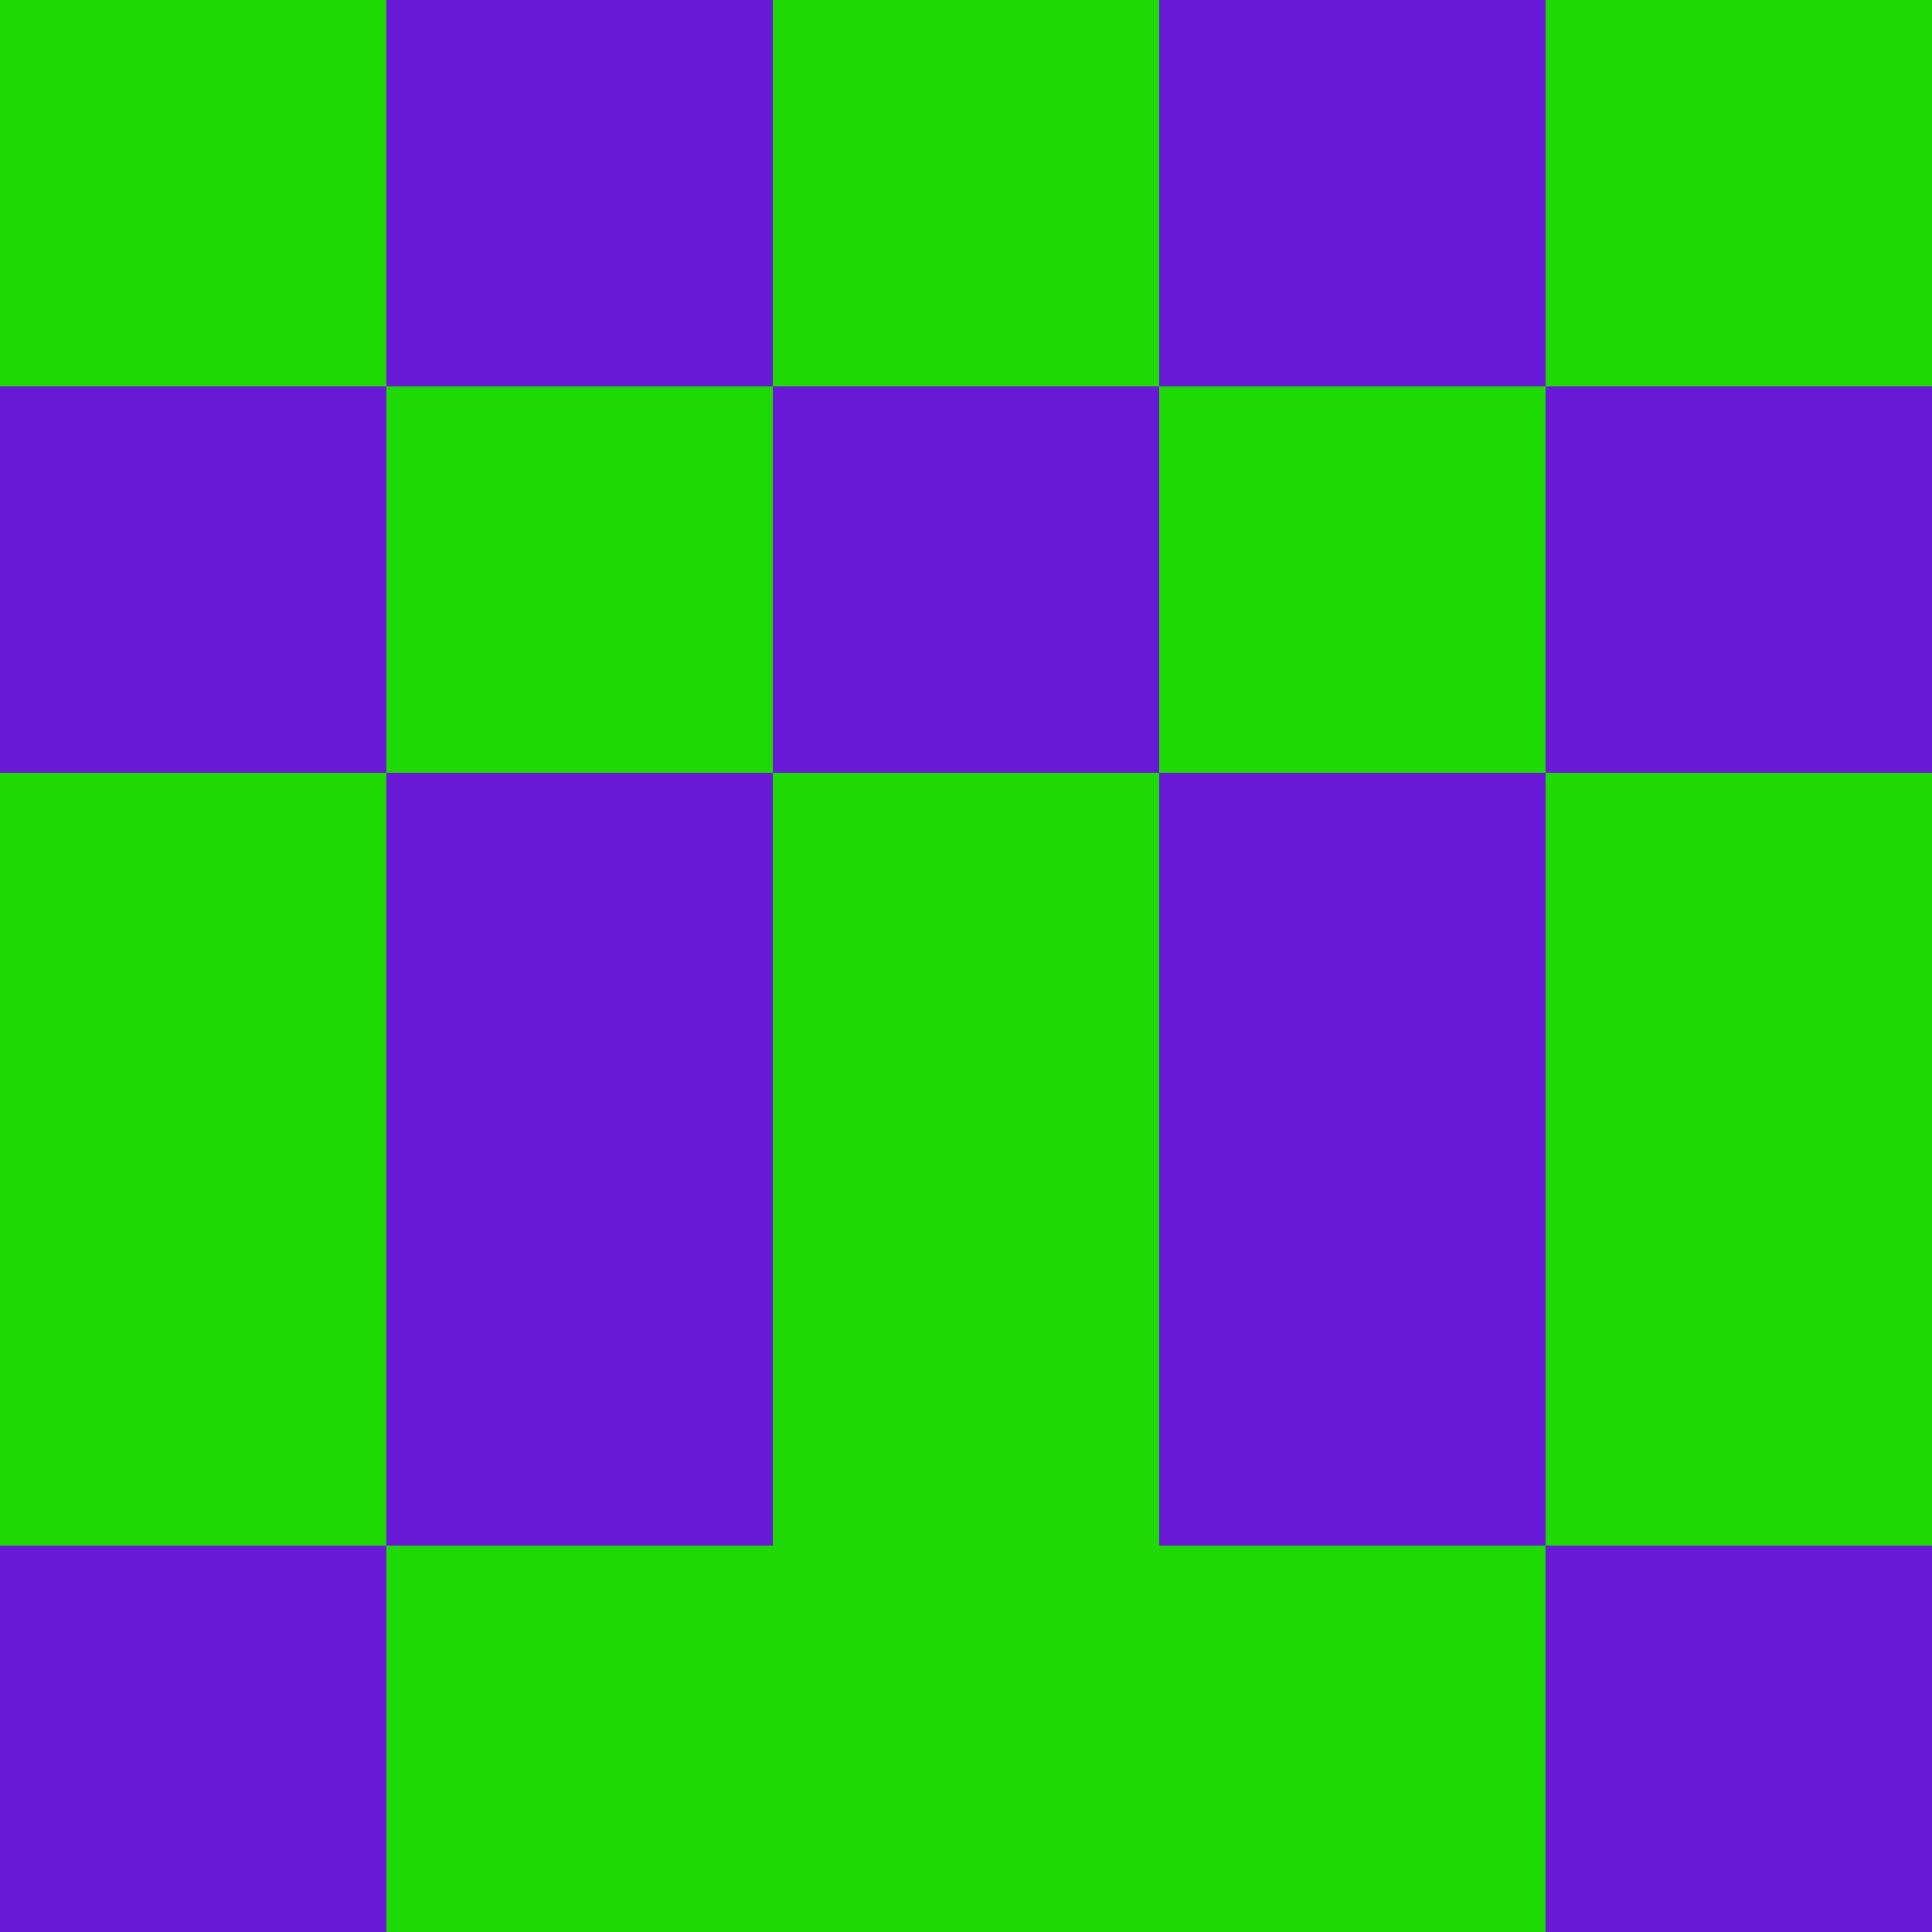 <?xml version="1.0" encoding="utf-8"?>
<!DOCTYPE svg PUBLIC "-//W3C//DTD SVG 20010904//EN"
        "http://www.w3.org/TR/2001/REC-SVG-20010904/DTD/svg10.dtd">

<svg width="400" height="400" viewBox="0 0 5 5"
    xmlns="http://www.w3.org/2000/svg"
    xmlns:xlink="http://www.w3.org/1999/xlink">
            <rect x="0" y="0" width="1" height="1" fill="#1FD904" />
        <rect x="0" y="1" width="1" height="1" fill="#6A1AD7" />
        <rect x="0" y="2" width="1" height="1" fill="#1FD904" />
        <rect x="0" y="3" width="1" height="1" fill="#1FD904" />
        <rect x="0" y="4" width="1" height="1" fill="#6A1AD7" />
                <rect x="1" y="0" width="1" height="1" fill="#6A1AD7" />
        <rect x="1" y="1" width="1" height="1" fill="#1FD904" />
        <rect x="1" y="2" width="1" height="1" fill="#6A1AD7" />
        <rect x="1" y="3" width="1" height="1" fill="#6A1AD7" />
        <rect x="1" y="4" width="1" height="1" fill="#1FD904" />
                <rect x="2" y="0" width="1" height="1" fill="#1FD904" />
        <rect x="2" y="1" width="1" height="1" fill="#6A1AD7" />
        <rect x="2" y="2" width="1" height="1" fill="#1FD904" />
        <rect x="2" y="3" width="1" height="1" fill="#1FD904" />
        <rect x="2" y="4" width="1" height="1" fill="#1FD904" />
                <rect x="3" y="0" width="1" height="1" fill="#6A1AD7" />
        <rect x="3" y="1" width="1" height="1" fill="#1FD904" />
        <rect x="3" y="2" width="1" height="1" fill="#6A1AD7" />
        <rect x="3" y="3" width="1" height="1" fill="#6A1AD7" />
        <rect x="3" y="4" width="1" height="1" fill="#1FD904" />
                <rect x="4" y="0" width="1" height="1" fill="#1FD904" />
        <rect x="4" y="1" width="1" height="1" fill="#6A1AD7" />
        <rect x="4" y="2" width="1" height="1" fill="#1FD904" />
        <rect x="4" y="3" width="1" height="1" fill="#1FD904" />
        <rect x="4" y="4" width="1" height="1" fill="#6A1AD7" />
        
</svg>


